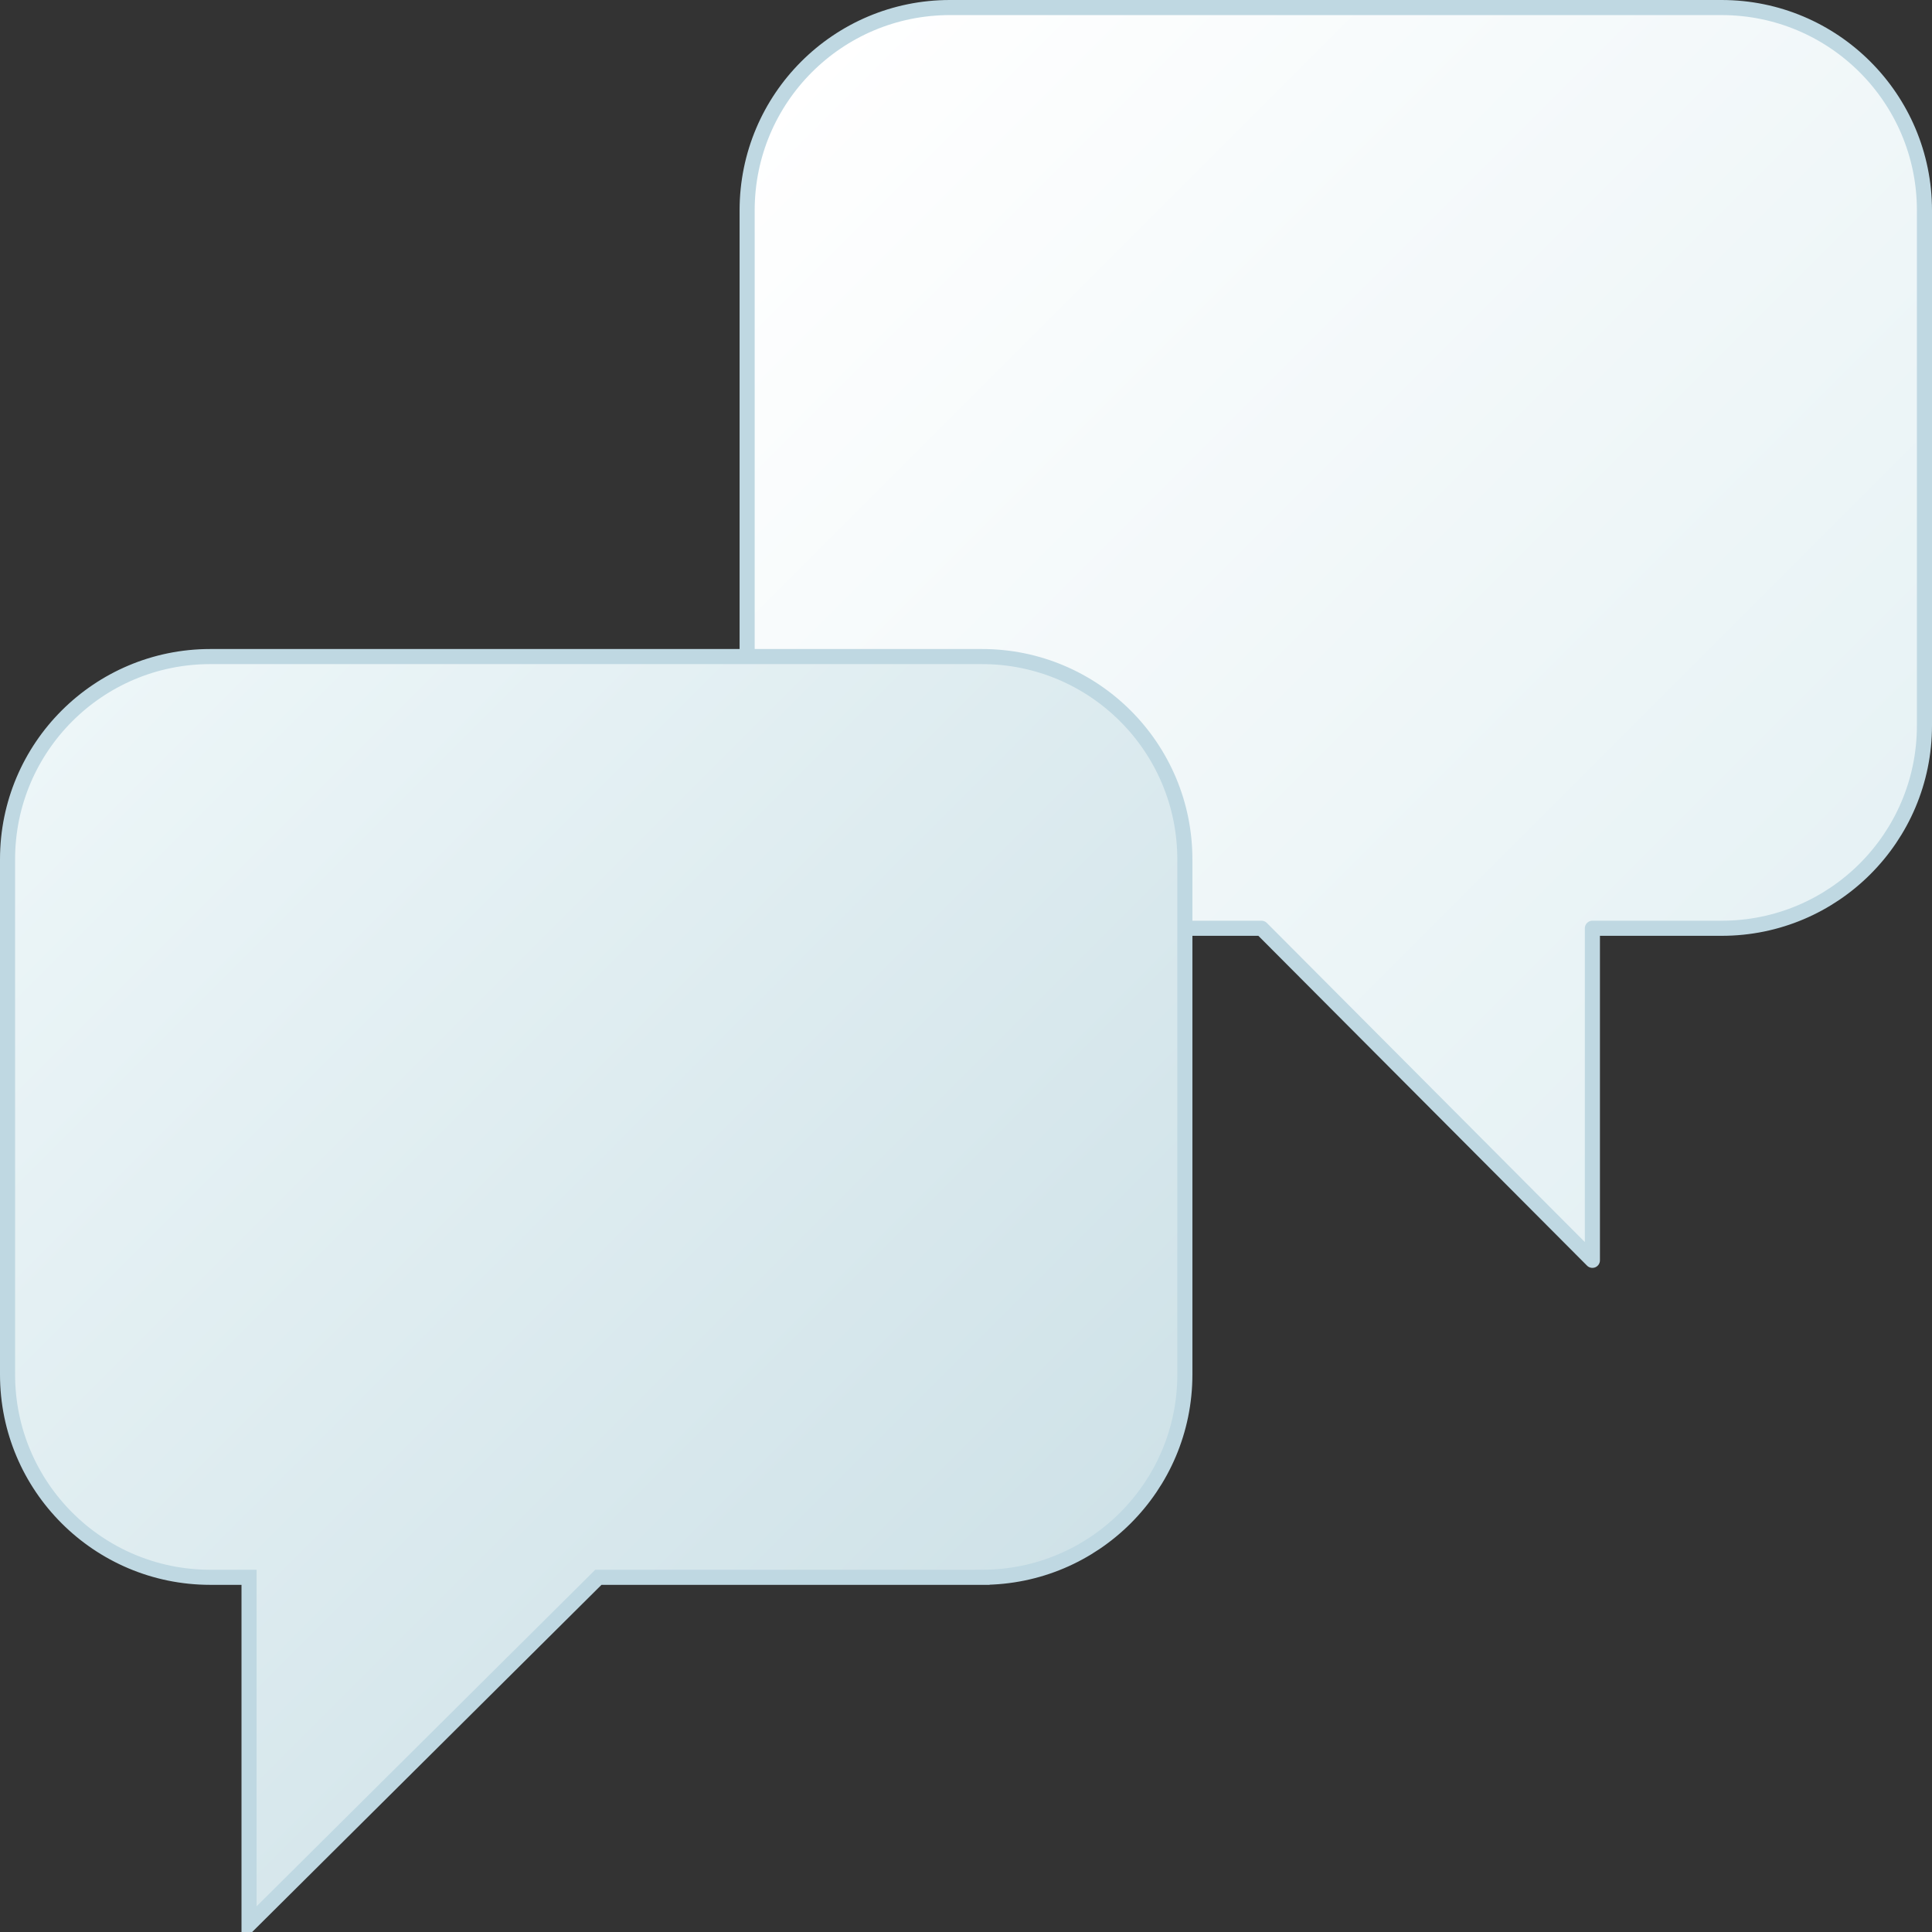 <?xml version="1.0" encoding="UTF-8"?>
<svg id="Layer_1" data-name="Layer 1" xmlns="http://www.w3.org/2000/svg" xmlns:xlink="http://www.w3.org/1999/xlink" viewBox="0 0 128 128">
  <rect x="0" y="0" width="128" height="128" fill="#333333" stroke="none"/>
  <defs>
    <linearGradient id="linear-gradient" x1="60.091" y1="-2.223" x2="125.657" y2="63.343" gradientUnits="userSpaceOnUse">
      <stop offset="0" stop-color="#fff"/>
      <stop offset="1" stop-color="#e5f1f4"/>
    </linearGradient>
    <linearGradient id="linear-gradient-2" x1="4.966" y1="46.902" x2="66.598" y2="108.534" gradientUnits="userSpaceOnUse">
      <stop offset="0" stop-color="#edf6f8"/>
      <stop offset="1" stop-color="#cfe2e8"/>
    </linearGradient>
  </defs>
  <path d="m78,61.5h5.578s21.922,22,21.922,22v-22h8.567c7.419,0,13.433-6.014,13.433-13.433V13.939c0-7.422-6.017-13.439-13.439-13.439h-51.128c-7.419,0-13.433,6.014-13.433,13.433v30.067" fill="url(#linear-gradient)" stroke="#bfd8e2" stroke-linejoin="round"/>
  <path d="m65.067,104.5h-25.424s-23.143,23-23.143,23v-23s-2.567,0-2.567,0c-7.419,0-13.433-6.014-13.433-13.433v-34.135c0-7.419,6.014-13.433,13.433-13.433h51.128c7.422,0,13.439,6.017,13.439,13.439v34.128c0,7.419-6.014,13.433-13.433,13.433Z" fill="url(#linear-gradient-2)" stroke="#bfd8e2" stroke-miterlimit="10"/>
</svg>